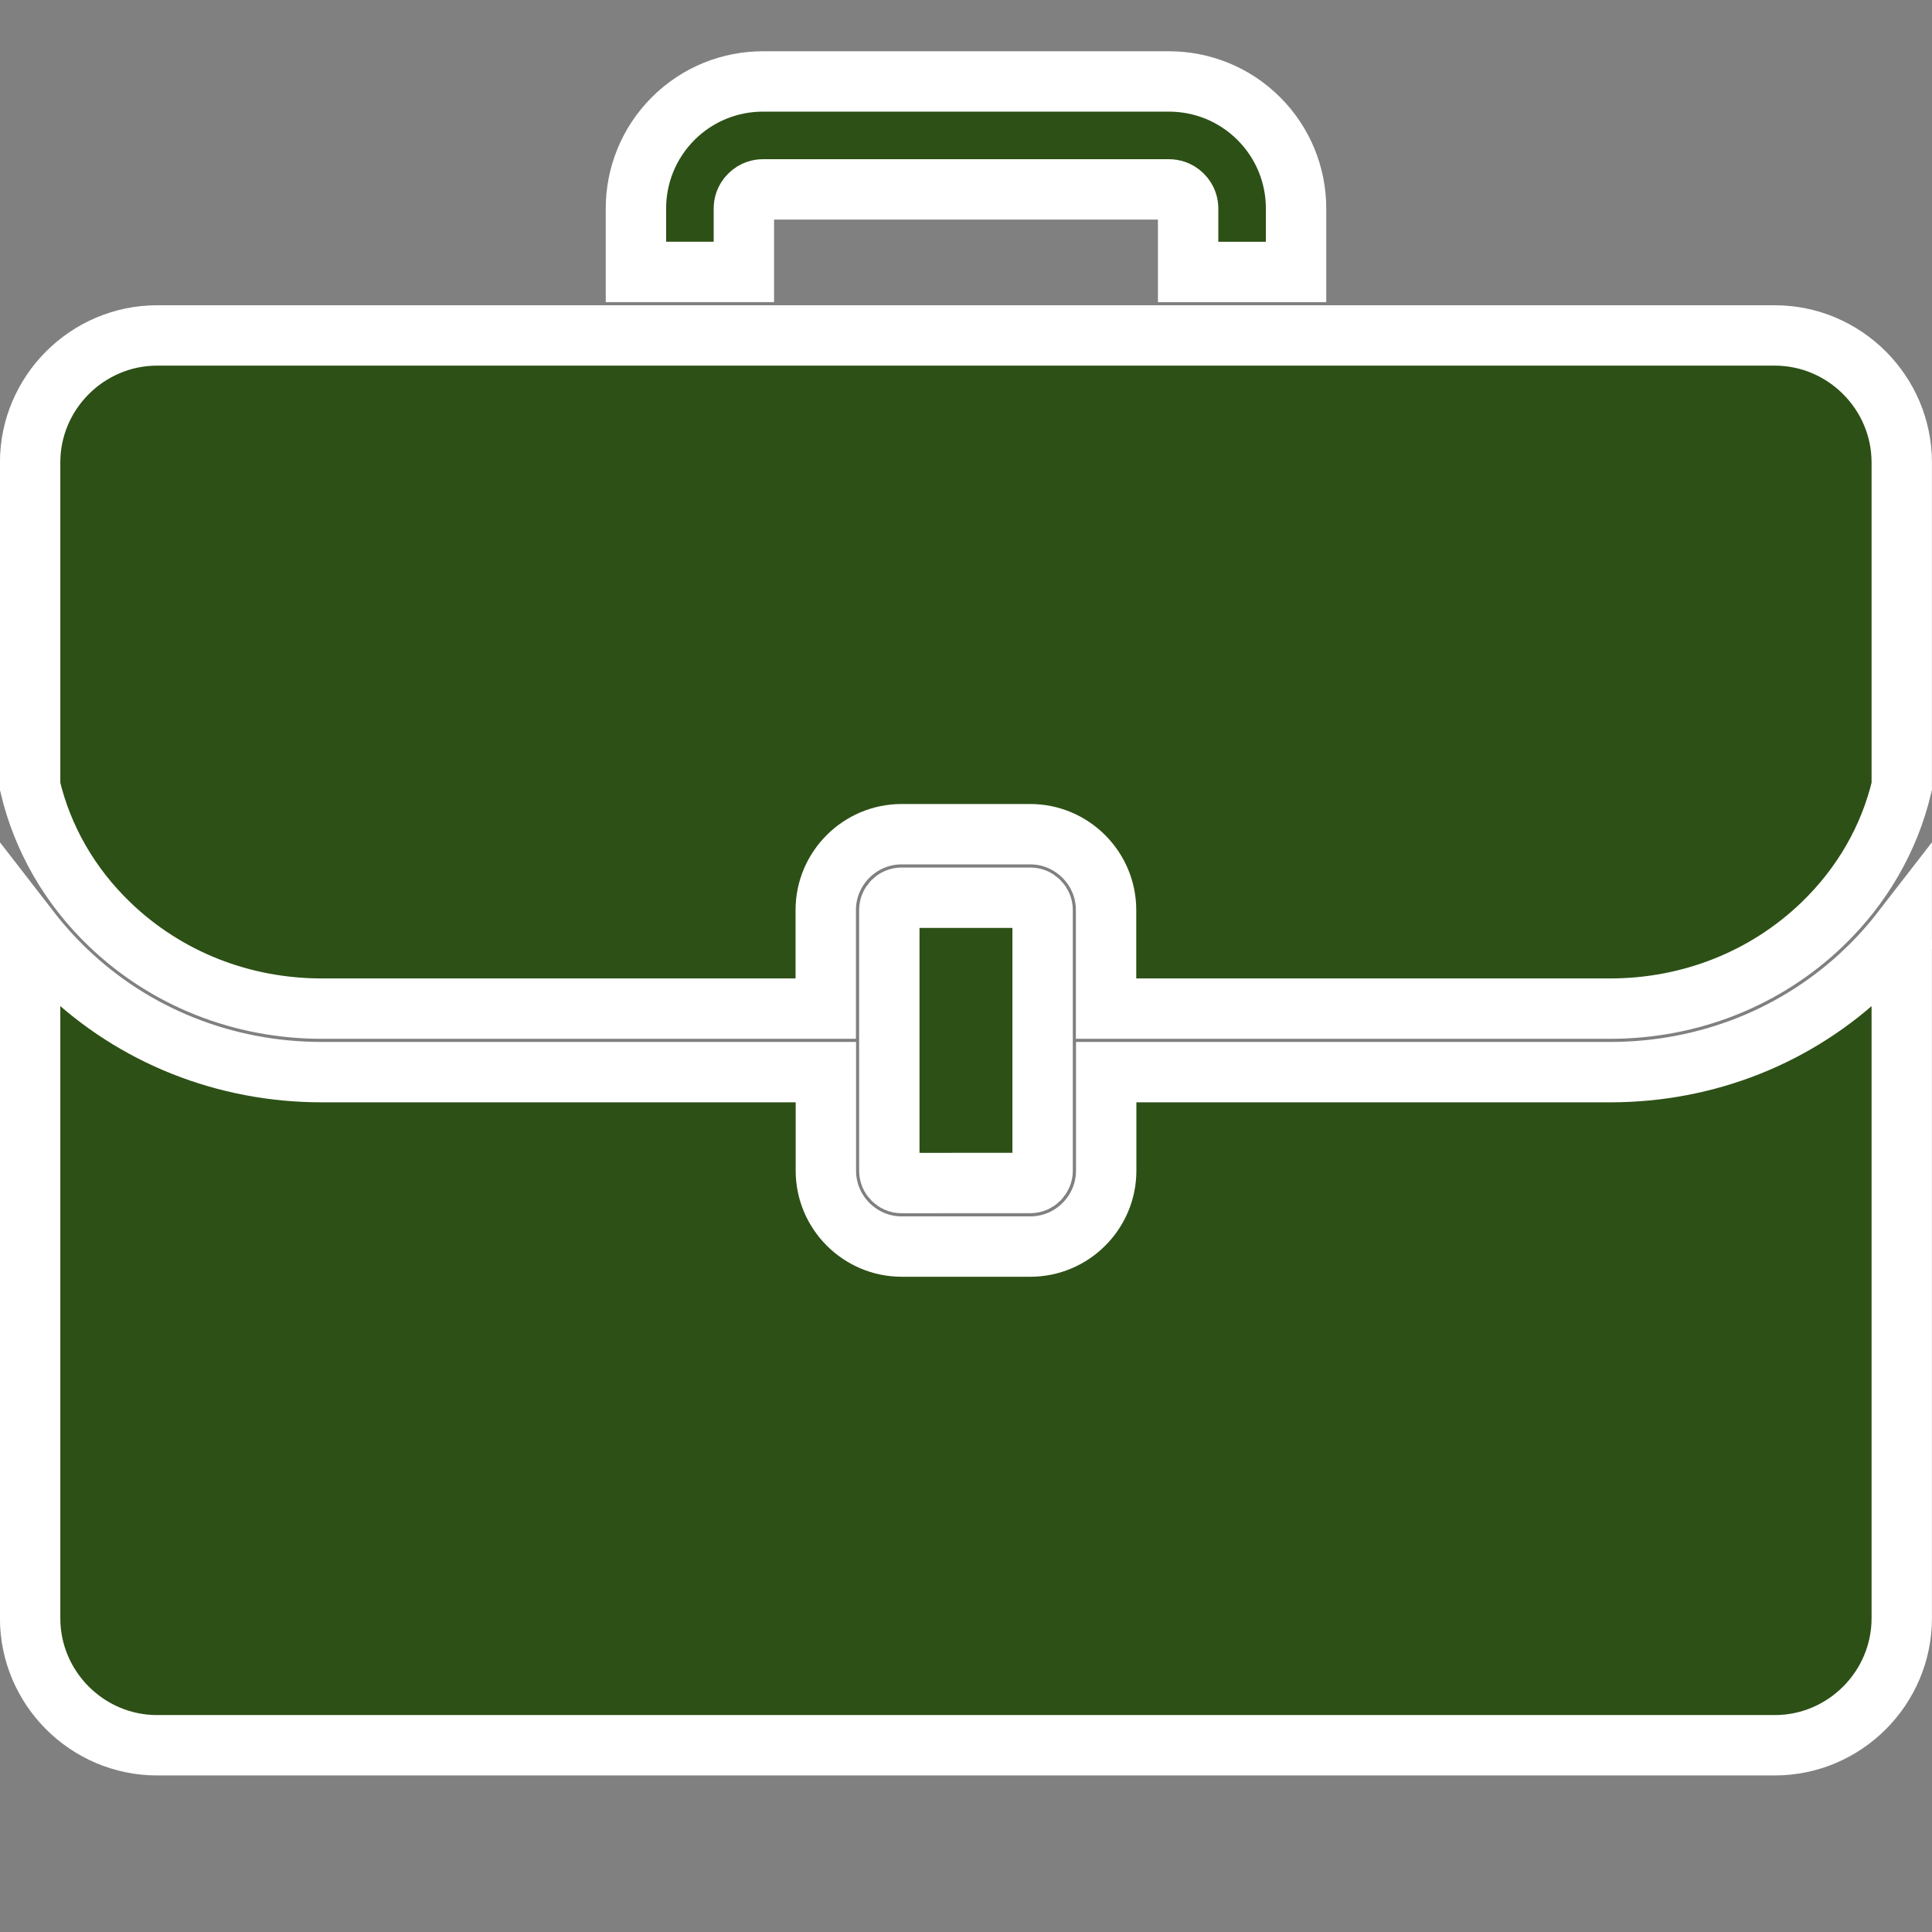 <?xml version="1.0" encoding="UTF-8" standalone="no"?>
<svg
   enable-background="new 0 0 200 200"
   height="32"
   id="Layer_1"
   version="1.1"
   viewBox="0 0 32 32"
   width="32"
   xml:space="preserve"
   sodipodi:docname="asbru_method_sftp.svg"
   inkscape:version="1.2.2 (b0a8486541, 2022-12-01)"
   xmlns:inkscape="http://www.inkscape.org/namespaces/inkscape"
   xmlns:sodipodi="http://sodipodi.sourceforge.net/DTD/sodipodi-0.dtd"
   xmlns="http://www.w3.org/2000/svg"
   xmlns:svg="http://www.w3.org/2000/svg"
   xmlns:rdf="http://www.w3.org/1999/02/22-rdf-syntax-ns#"
   xmlns:cc="http://creativecommons.org/ns#"
   xmlns:dc="http://purl.org/dc/elements/1.1/"><rect x="0" y="0" width="32" height="32" fill="#808080" stroke="none"/><defs
     id="defs7" /><sodipodi:namedview
     pagecolor="#ffffff"
     bordercolor="#666666"
     borderopacity="1"
     objecttolerance="10"
     gridtolerance="10"
     guidetolerance="10"
     inkscape:pageopacity="0"
     inkscape:pageshadow="2"
     inkscape:window-width="1920"
     inkscape:window-height="1018"
     id="namedview5"
     showgrid="false"
     inkscape:zoom="26.0625"
     inkscape:cx="3.2997602"
     inkscape:cy="16.019185"
     inkscape:window-x="0"
     inkscape:window-y="34"
     inkscape:window-maximized="1"
     inkscape:current-layer="Layer_1"
     inkscape:showpageshadow="2"
     inkscape:pagecheckerboard="0"
     inkscape:deskcolor="#d1d1d1" /><path
     d="m 31.499,7.66 v 5.365 c -0.203,0.859 -0.654,1.647 -1.32,2.287 -0.936,0.898 -2.184,1.394 -3.512,1.394 h -8.347 v -1.634 c 0,-0.69 -0.565,-1.255 -1.255,-1.255 h -2.133 c -0.69,0 -1.255,0.565 -1.255,1.255 v 1.634 H 5.33 c -1.328,0 -2.575,-0.495 -3.512,-1.394 -0.666,-0.639 -1.116,-1.428 -1.319,-2.286 V 7.66 c 0,-1.157 0.947,-2.104 2.104,-2.104 H 29.395 c 1.157,0 2.104,0.947 2.104,2.104 z M 17.066,19.594 c 0.111,0 0.203,-0.092 0.203,-0.203 V 17.758 16.706 15.072 c 0,-0.11 -0.092,-0.203 -0.203,-0.203 h -2.133 c -0.11,0 -0.203,0.093 -0.203,0.203 v 1.634 1.052 1.634 c 0,0.11 0.093,0.203 0.203,0.203 z m 13.843,-3.523 c -1.134,1.088 -2.639,1.687 -4.24,1.687 h -8.347 v 1.634 c 0,0.689 -0.565,1.255 -1.255,1.255 h -2.133 c -0.69,0 -1.255,-0.565 -1.255,-1.255 V 17.758 H 5.33 c -1.601,0 -3.107,-0.599 -4.24,-1.687 -0.215,-0.207 -0.413,-0.427 -0.591,-0.657 v 11.389 c 0,1.158 0.947,2.104 2.104,2.104 H 29.395 c 1.157,0 2.104,-0.946 2.104,-2.104 V 15.414 c -0.178,0.23 -0.375,0.45 -0.591,0.657 z M 20.85,1.965 C 20.439,1.554 19.9,1.349 19.362,1.349 h -6.725 c -0.538,0 -1.077,0.205 -1.488,0.616 -0.41,0.411 -0.616,0.949 -0.616,1.487 v 1.052 h 1.788 V 3.453 c 0,-0.06 0.016,-0.147 0.093,-0.223 0.076,-0.076 0.163,-0.093 0.223,-0.093 h 6.726 c 0.059,0 0.147,0.017 0.223,0.093 0.077,0.076 0.093,0.164 0.093,0.223 v 1.052 h 1.788 V 3.453 c -1.6e-4,-0.538 -0.205,-1.076 -0.616,-1.487 z"
     id="path2"
     inkscape:connector-curvature="0"
     style="fill:#2d5016;stroke:#ffffff;stroke-width:1;stroke-opacity:1" /></svg>
